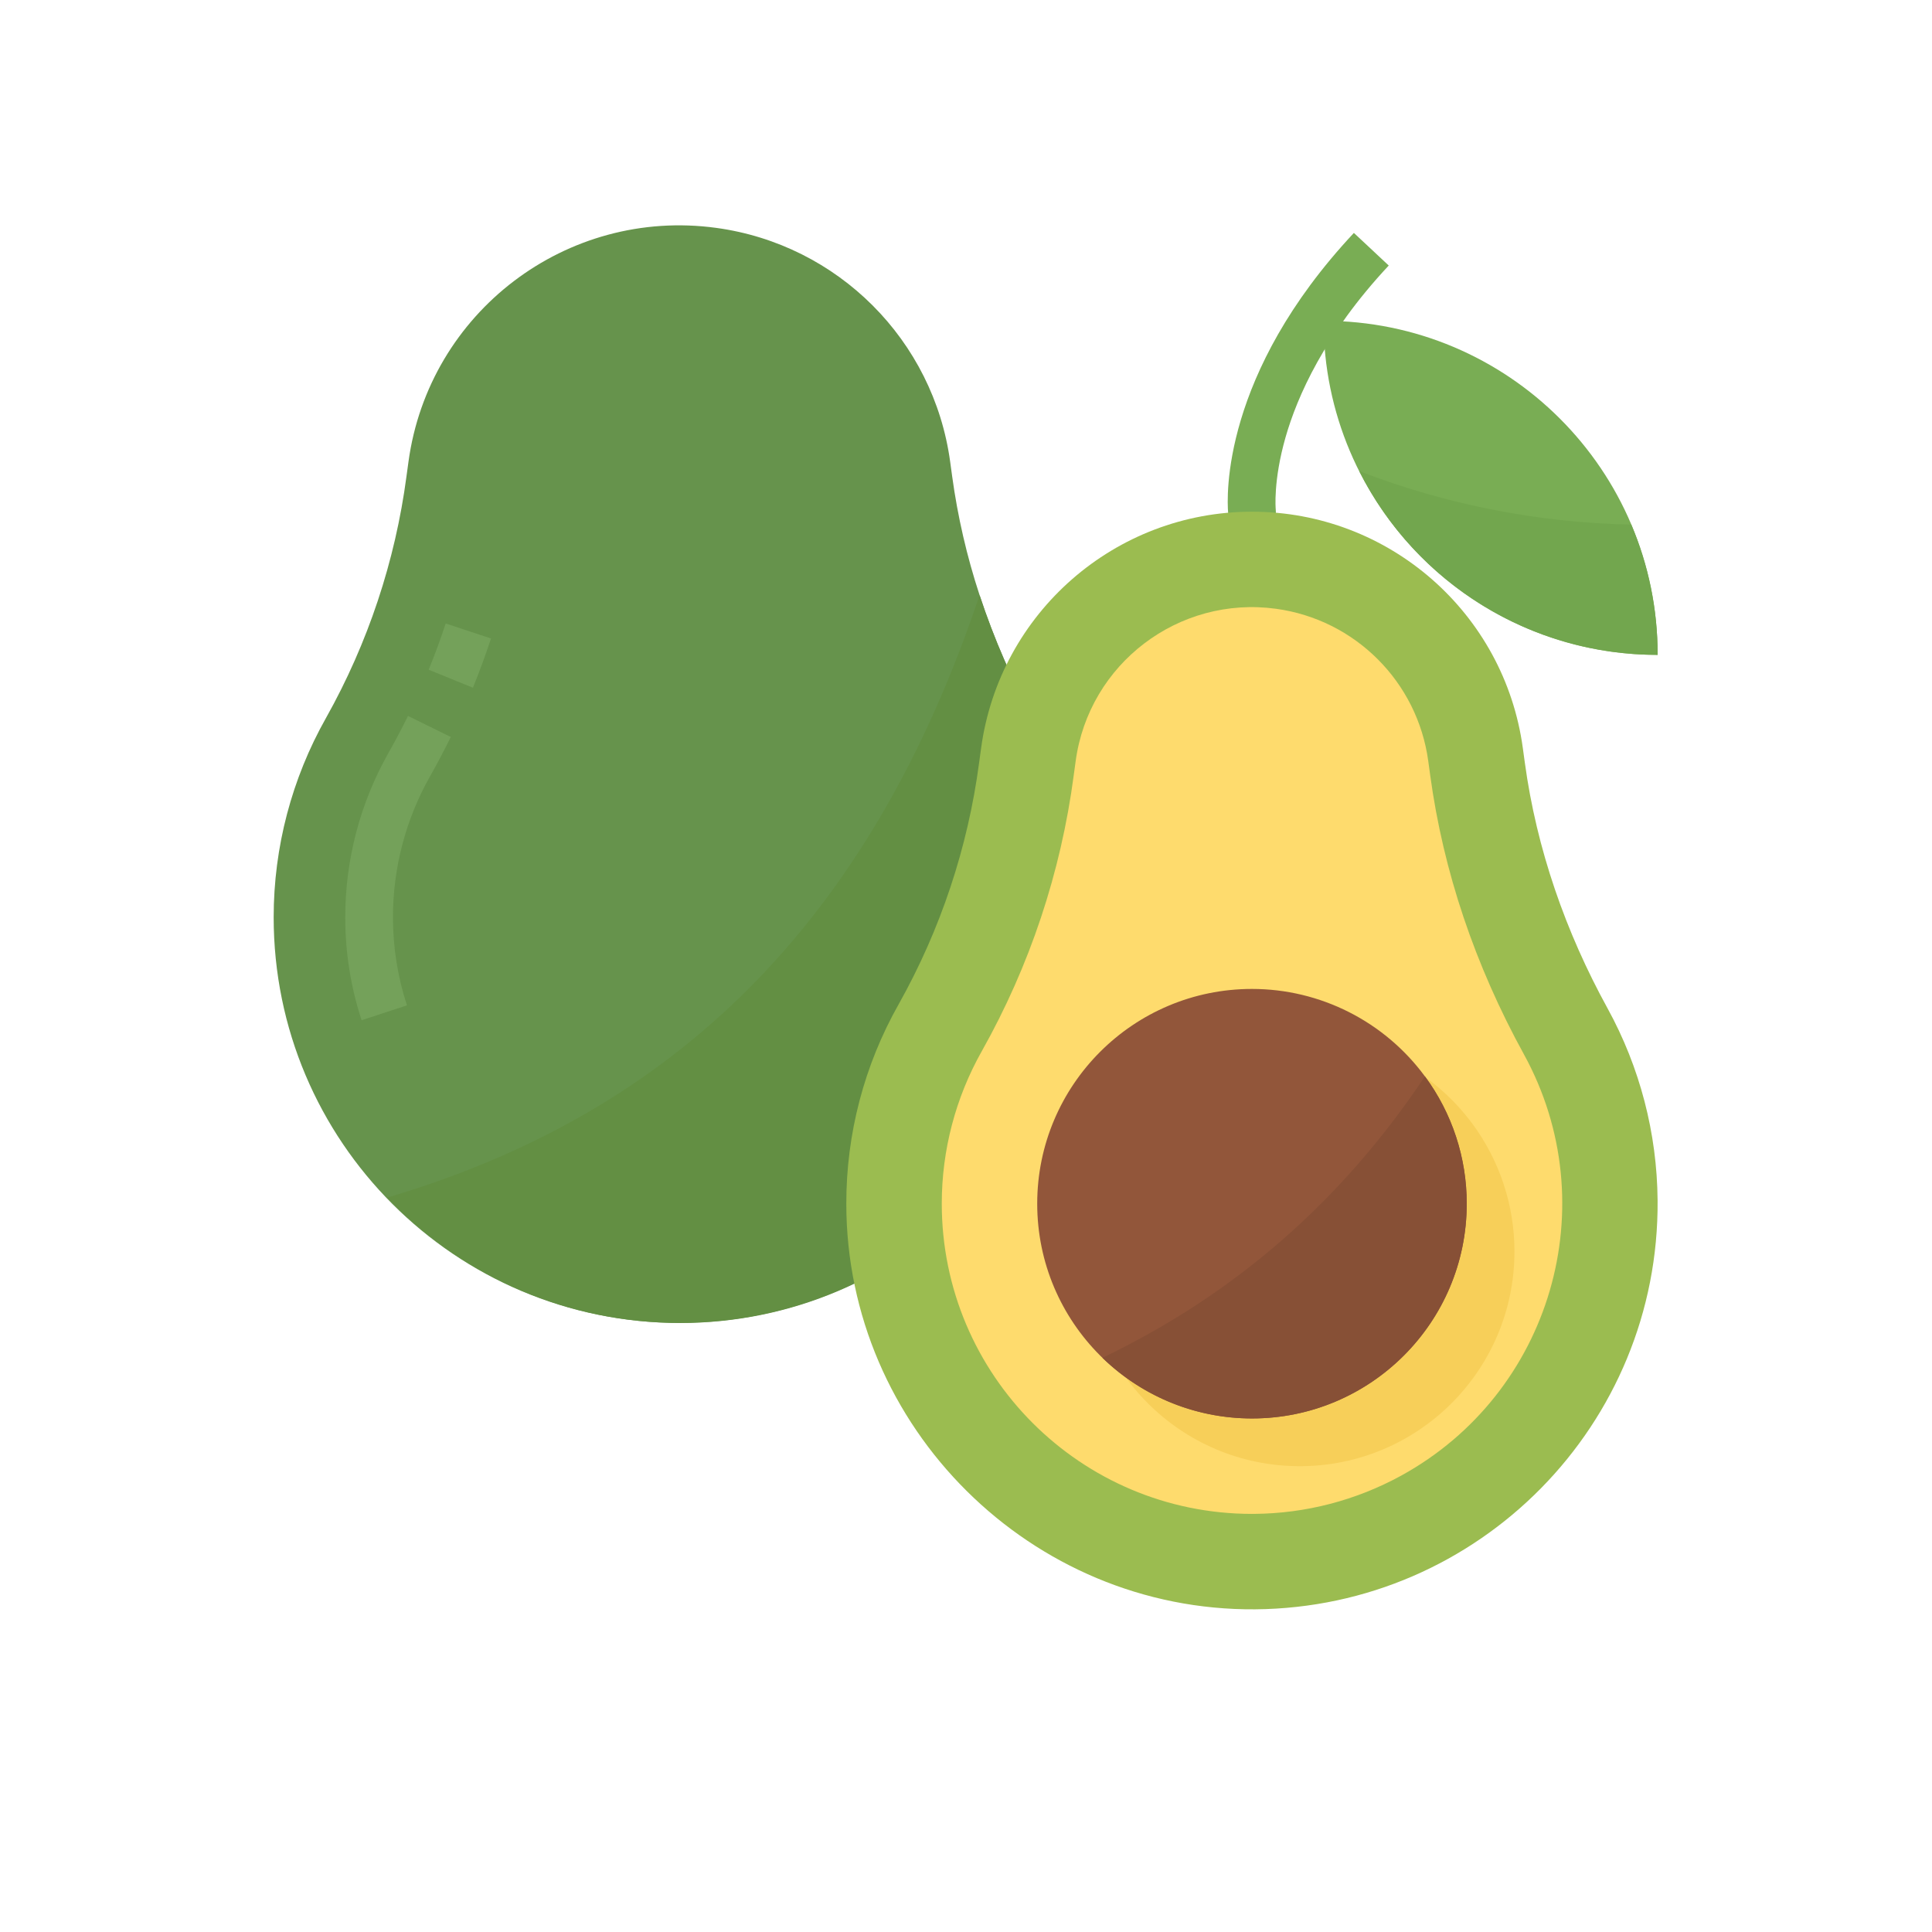 <?xml version="1.0" encoding="utf-8"?>
<!-- Generator: Adobe Illustrator 23.0.6, SVG Export Plug-In . SVG Version: 6.00 Build 0)  -->
<svg version="1.1" xmlns="http://www.w3.org/2000/svg" xmlns:xlink="http://www.w3.org/1999/xlink" x="0px" y="0px"
	 viewBox="0 0 1000 1000" style="enable-background:new 0 0 1000 1000;" xml:space="preserve">
<style type="text/css">
	.st0{fill:#66934C;}
	.st1{fill:#638F43;}
	.st2{fill:#74A15A;}
	.st3{fill:#79AD54;}
	.st4{fill:#72A64E;}
	.st5{fill:#9BBC50;}
	.st6{fill:#FEDB6D;}
	.st7{fill:#F7CF59;}
	.st8{fill:#92563A;}
	.st9{fill:#875036;}
</style>
<g id="Calque_1">
</g>
<g id="Calque_2">
	<g id="Flat">
		<path class="st0" d="M561.57,474.82c-0.03,115.96-94.07,209.94-210.02,209.9s-209.94-94.07-209.9-210.02
			c0.01-36.15,9.35-71.68,27.13-103.16c21.68-38.67,35.8-81.11,41.62-125.05l1.02-7.46c10.56-77.43,81.88-131.64,159.31-121.08
			c62.98,8.59,112.5,58.11,121.08,121.08l1.02,7.46c2.86,20.9,7.61,41.5,14.2,61.54c7.5,22.78,17.11,44.8,28.7,65.8
			C552.73,404.76,561.62,439.51,561.57,474.82z"/>
		<path class="st1" d="M561.57,474.82c0.22,115.74-93.43,209.75-209.17,209.97c-57.43,0.11-112.39-23.35-152.03-64.91
			C348.53,576.1,450.1,478.05,507.02,308.02c7.5,22.78,17.11,44.8,28.7,65.8C552.73,404.76,561.62,439.51,561.57,474.82
			L561.57,474.82z"/>
		<path class="st2" d="M244.77,355.97l-22.88-9.32c3.18-7.82,6.15-15.87,8.81-23.93l23.45,7.76
			C251.32,339.07,248.17,347.64,244.77,355.97z"/>
		<path class="st2" d="M187.16,528.07c-5.62-17.19-8.48-35.16-8.46-53.25c-0.01-29.79,7.68-59.08,22.32-85.03
			c3.55-6.27,6.97-12.74,10.15-19.22l22.17,10.89c-3.4,6.91-7.04,13.81-10.83,20.5c-12.54,22.23-19.13,47.33-19.11,72.85
			c-0.01,15.47,2.43,30.85,7.24,45.56L187.16,528.07z"/>
		<path class="st3" d="M857.99,338.96c-95.45,0.05-172.87-77.29-172.91-172.74c0-0.06,0-0.11,0-0.17
			c95.42-0.07,172.84,77.23,172.91,172.65C857.99,338.79,857.99,338.87,857.99,338.96z"/>
		<path class="st4" d="M857.99,338.96c-65.33,0.02-125.09-36.78-154.46-95.13c44.96,17.38,92.62,26.75,140.81,27.7
			C853.38,292.86,858.02,315.79,857.99,338.96z"/>
		<path class="st3" d="M660.38,275.15h-24.7v-9.72c-0.7-8.34-3.43-71.66,65.09-144.87l18.04,16.88
			c-33.32,35.61-47.45,68.02-53.43,88.95c-6.45,22.57-5.08,37-5.07,37.14c0.05,0.44,0.08,0.89,0.07,1.33V275.15z"/>
		<path class="st5" d="M789.24,394.69l-1.02-7.46c-9.56-70.11-69.44-122.38-140.2-122.38c-70.76,0-130.64,52.27-140.2,122.38
			l-1.02,7.46c-5.81,43.95-19.94,86.39-41.62,125.05c-17.83,31.5-27.18,67.09-27.13,103.28c0,115.86,95.76,210.85,211.61,209.96
			c115.99-0.94,209.25-95.72,208.31-211.71c-0.28-34.71-9.16-68.82-25.85-99.26C810.36,482.43,795.34,439.47,789.24,394.69
			L789.24,394.69z"/>
		<path class="st6" d="M648.06,783.59c-88.7-0.01-160.6-71.92-160.6-160.62c0-27.64,7.14-54.81,20.71-78.88
			c24.81-44.1,40.96-92.55,47.58-142.72l1.02-7.47c6.87-50.39,53.3-85.68,103.69-78.8c40.98,5.59,73.21,37.82,78.8,78.8l1.02,7.46
			c6.76,49.55,23.09,98.16,48.56,144.47c42.62,77.78,14.11,175.38-63.67,218c-23.28,12.75-49.35,19.54-75.89,19.75H648.06z"/>
		<path class="st7" d="M783.88,647.73c0,61.39-49.77,111.16-111.16,111.16c-61.39,0-111.16-49.77-111.16-111.16
			c0-61.39,49.77-111.16,111.16-111.16c35.33,0,68.56,16.8,89.51,45.25C776.3,600.92,783.88,624.02,783.88,647.73z"/>
		<path class="st8" d="M759.18,623.03c0,61.39-49.77,111.16-111.16,111.16c-61.39,0-111.16-49.77-111.16-111.16
			s49.77-111.16,111.16-111.16c35.33,0,68.56,16.8,89.51,45.25C751.6,576.22,759.18,599.31,759.18,623.03z"/>
		<path class="st9" d="M759.18,623.03c0.01,61.38-49.75,111.15-111.13,111.16c-28.91,0-56.67-11.25-77.42-31.39
			c67.78-32.58,123.32-80.34,166.91-145.68C751.63,576.2,759.22,599.31,759.18,623.03L759.18,623.03z"/>
	</g>
</g>
</svg>
